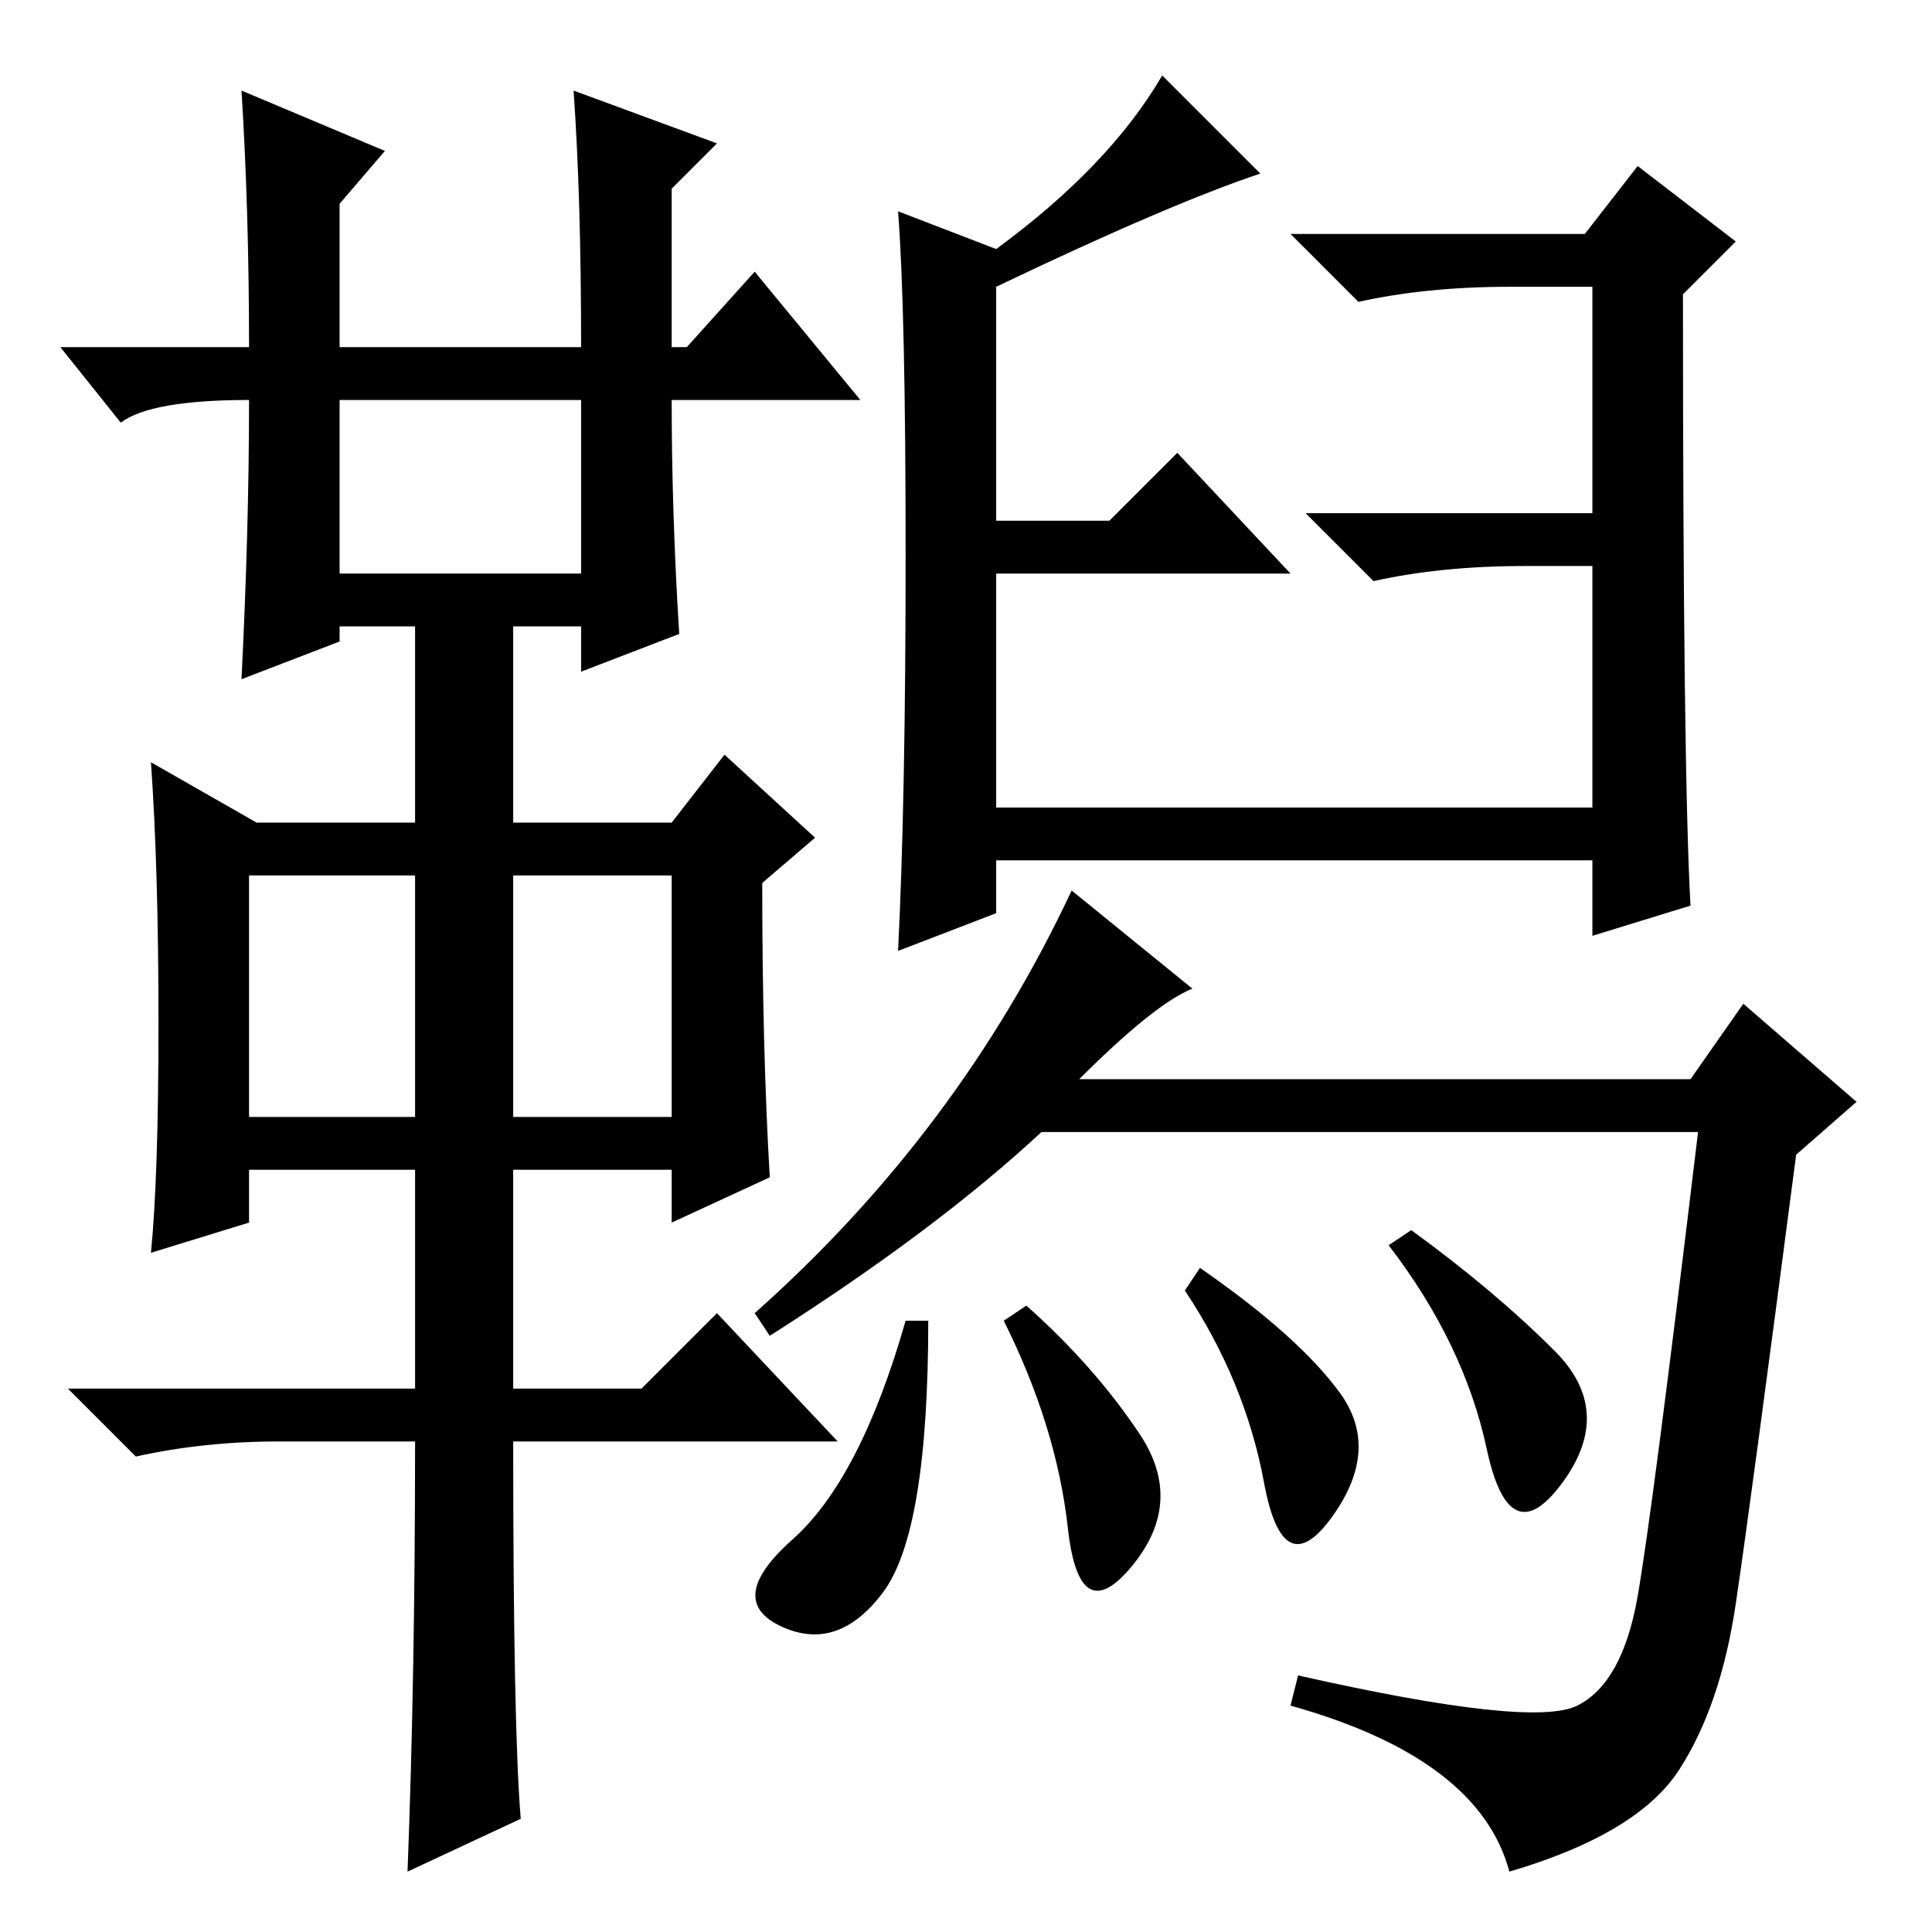 <?xml version="1.0" standalone="no"?>
<!DOCTYPE svg PUBLIC "-//W3C//DTD SVG 1.1//EN" "http://www.w3.org/Graphics/SVG/1.1/DTD/svg11.dtd" >
<svg xmlns="http://www.w3.org/2000/svg" xmlns:xlink="http://www.w3.org/1999/xlink" version="1.1" viewBox="0 -36 256 256">
  <g transform="matrix(1 0 0 -1 0 220)">
   <path fill="currentColor"
d="M120 182.5q0 32.5 -1 45.5l13 -5q15 11 22 23l13 -13q-12 -4 -35 -15v-31h15l9 9l15 -16h-39v-31h79v32h-9q-11 0 -20 -2l-9 9h38v30h-11q-11 0 -20 -2l-9 9h39l7 9l13 -10l-7 -7q0 -63 1 -81l-13 -4v10h-79v-7l-13 -5q1 20 1 52.5zM230 43.5q-2 -13.5 -7.5 -22
t-22.5 -13.5q-4 15 -29 22l1 4q31 -7 37 -4t8 14.5t8 61.5h-87q-14 -13 -36 -27l-2 3q27 24 42 56l16 -13q-5 -2 -15 -12h81l7 10l15 -13l-8 -7q-6 -46 -8 -59.5zM206 77q8 -8 1 -17.5t-10 4.5t-13 27l3 2q11 -8 19 -16zM123 81q0 -28 -6 -36t-13.5 -4.5t1.5 11.5t15 29h3z
M177.5 71.5q5.5 -7.5 -1 -16.5t-9 4.5t-10.5 25.5l2 3q13 -9 18.5 -16.5zM151 66q6 -9 -1 -17.5t-8.5 5t-8.5 27.5l3 2q9 -8 15 -17zM32 244l19 -8l-6 -7v-19h32q0 20 -1 34l19 -7l-6 -6v-21h2l9 10l14 -17h-25q0 -15 1 -31l-13 -5v6h-9v-26h21l7 9l12 -11l-7 -6
q0 -22 1 -39l-13 -6v7h-21v-29h17l10 10l16 -17h-43q0 -38 1 -50l-15 -7q1 26 1 57h-18q-10 0 -19 -2l-9 9h46v29h-22v-7l-13 -4q1 10 1 30.5t-1 34.5l14 -8h21v26h-10v-2l-13 -5q1 20 1 37q-13 0 -17 -3l-8 10h25q0 18 -1 34zM45 180h32v23h-32v-23zM33 108h22v32h-22v-32z
M68 108h21v32h-21v-32z" />
  </g>

</svg>
